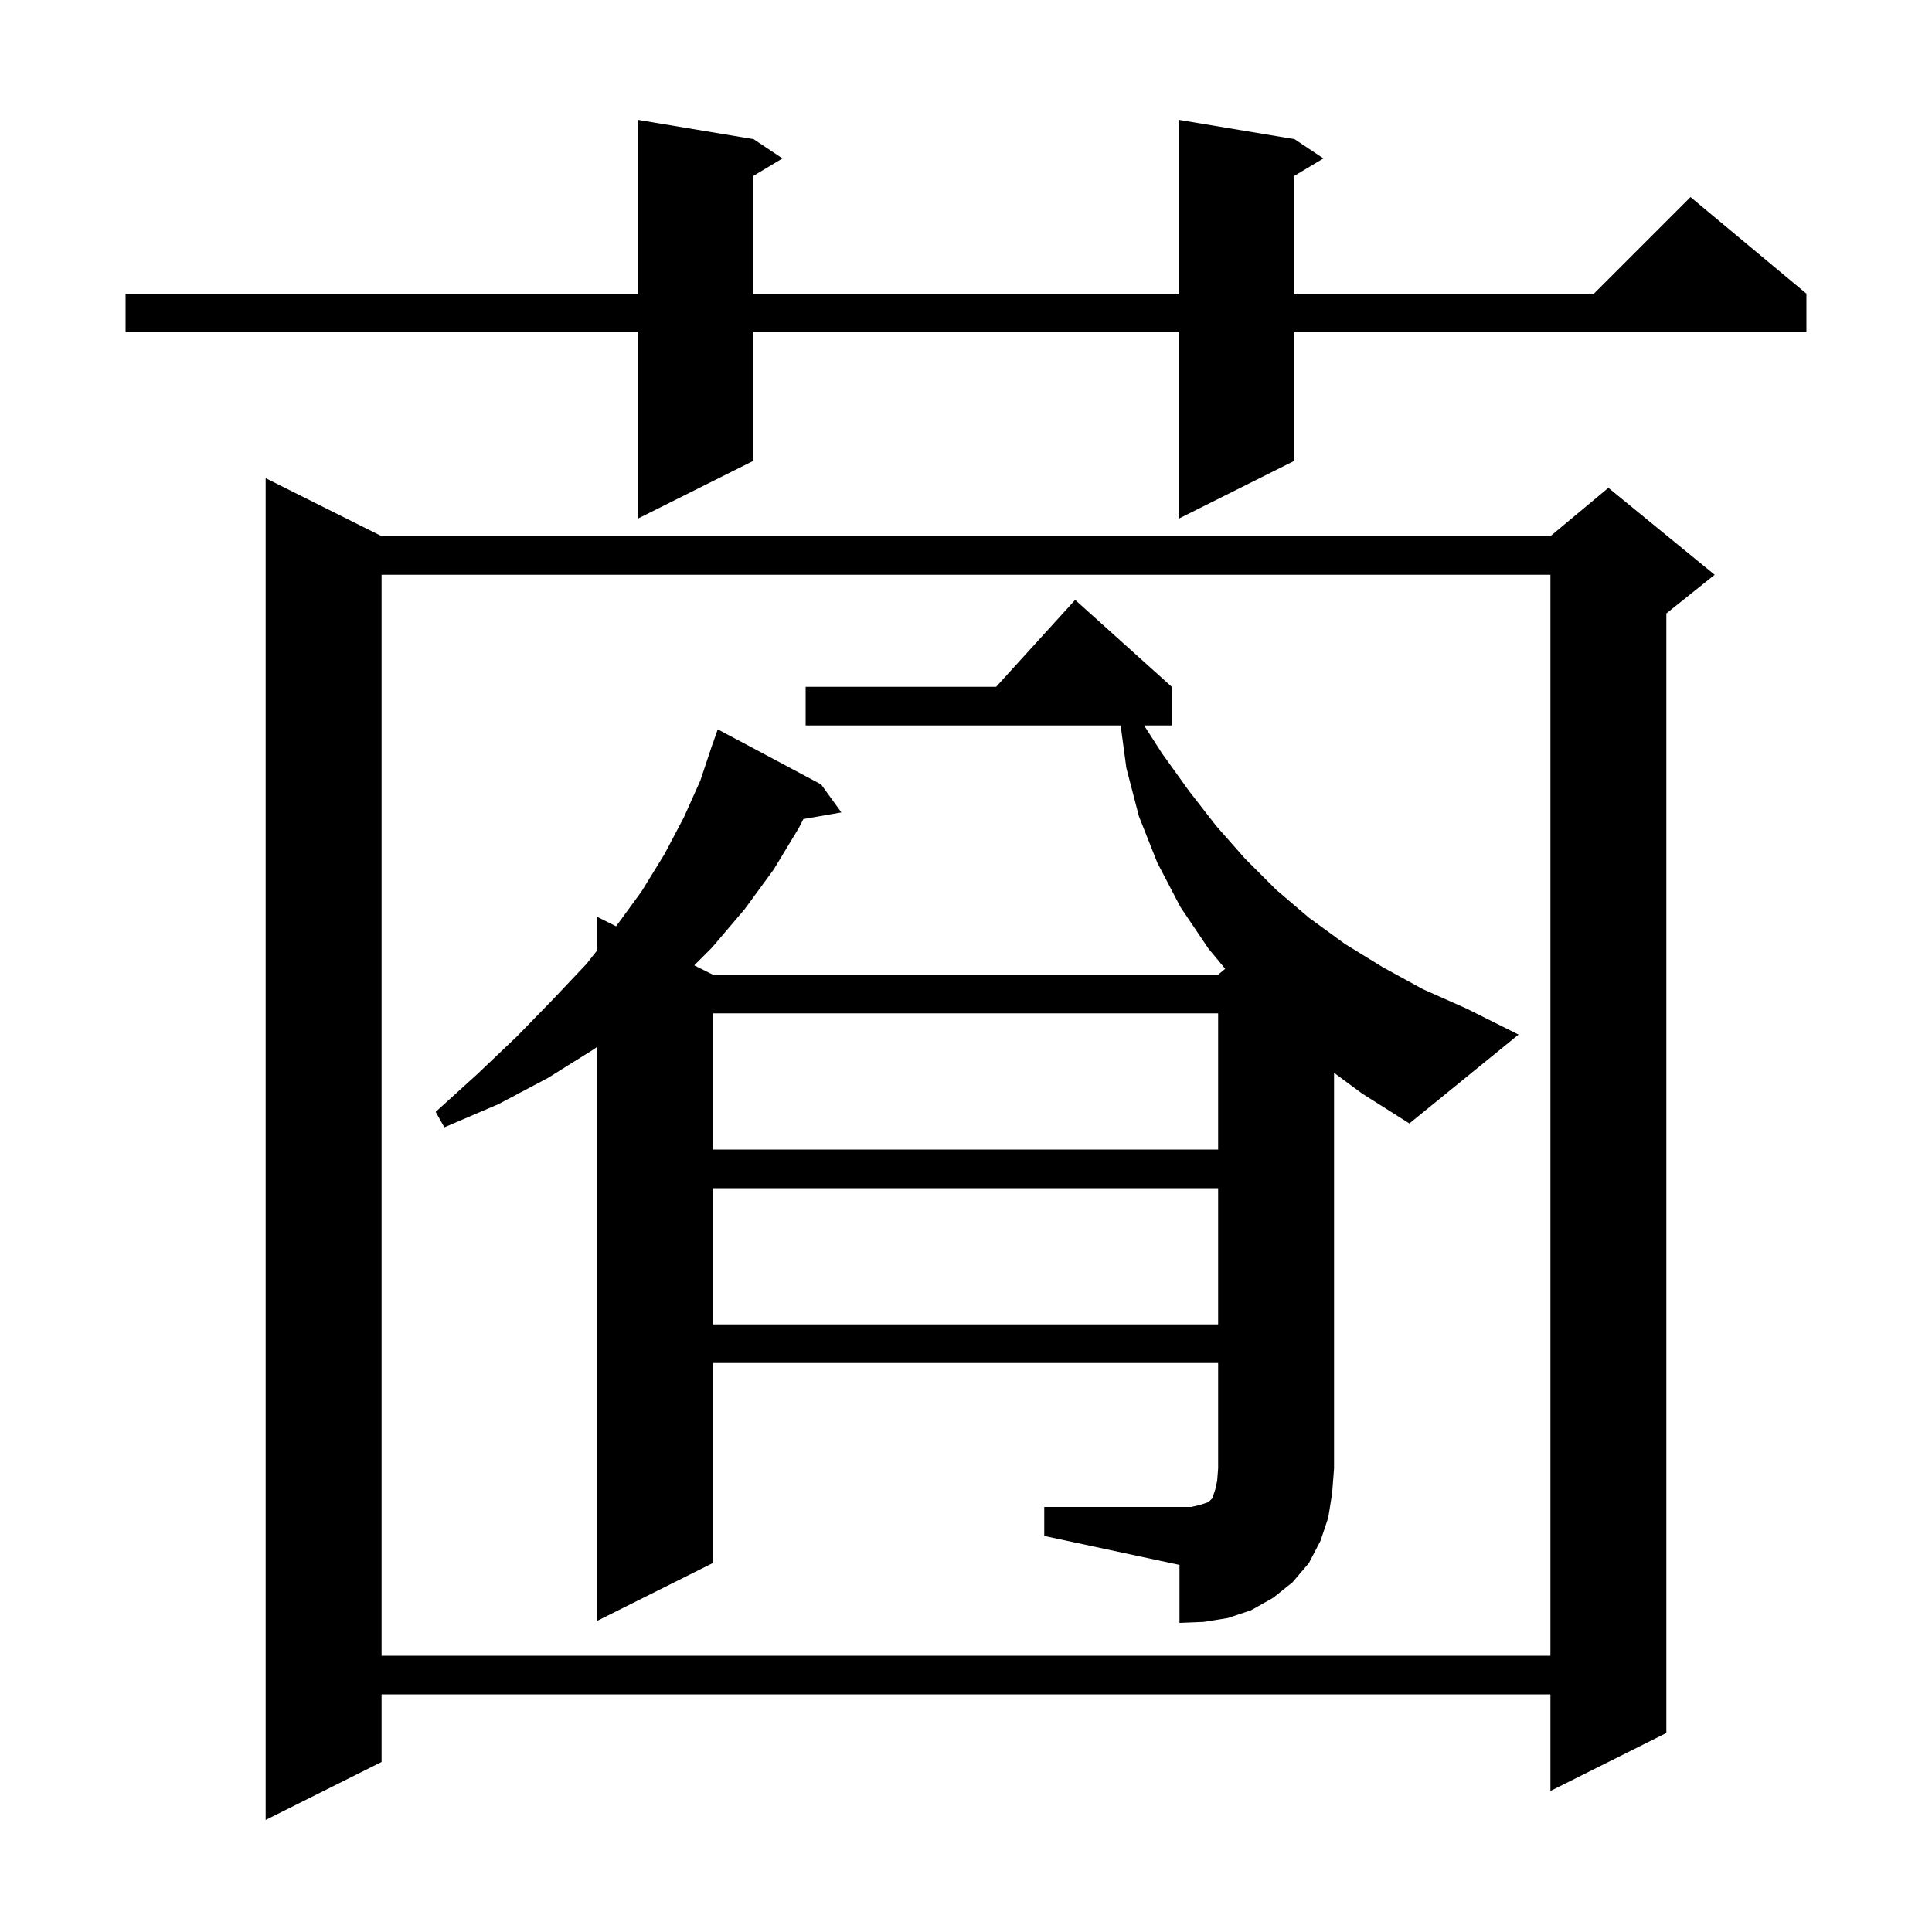 <svg xmlns="http://www.w3.org/2000/svg" xmlns:xlink="http://www.w3.org/1999/xlink" version="1.1" baseProfile="full" viewBox="0 0 200 200" width="200" height="200">
<g fill="black">
<path d="M 39.5 55.5 L 160.5 55.5 L 166.5 50.5 L 177.5 59.5 L 172.5 63.5 L 172.5 179.4 L 160.5 185.4 L 160.5 175.4 L 39.5 175.4 L 39.5 182.4 L 27.5 188.4 L 27.5 49.5 Z M 39.5 59.5 L 39.5 171.4 L 160.5 171.4 L 160.5 59.5 Z M 108.1 156.0 L 123.3 156.0 L 124.2 155.8 L 125.1 155.5 L 125.5 155.1 L 125.8 154.2 L 126.0 153.3 L 126.1 152.0 L 126.1 141.1 L 73.8 141.1 L 73.8 161.8 L 61.8 167.8 L 61.8 108.375 L 61.5 108.6 L 56.7 111.6 L 51.6 114.3 L 46.0 116.7 L 45.1 115.1 L 49.4 111.2 L 53.5 107.3 L 57.2 103.5 L 60.7 99.8 L 61.8 98.407 L 61.8 94.9 L 63.78 95.89 L 66.4 92.3 L 68.8 88.4 L 70.8 84.6 L 72.5 80.8 L 73.8 76.9 L 73.812 76.904 L 74.3 75.5 L 85.0 81.2 L 87.1 84.1 L 83.165 84.79 L 82.7 85.7 L 80.1 90.0 L 77.1 94.1 L 73.7 98.1 L 71.867 99.933 L 73.8 100.9 L 126.1 100.9 L 126.833 100.289 L 125.1 98.2 L 122.2 93.9 L 119.8 89.3 L 117.9 84.5 L 116.6 79.5 L 116.008 75.1 L 83.4 75.1 L 83.4 71.1 L 103.118 71.1 L 111.3 62.1 L 121.3 71.1 L 121.3 75.1 L 118.436 75.1 L 120.3 78.0 L 123.1 81.9 L 125.9 85.5 L 128.9 88.9 L 132.1 92.1 L 135.5 95.0 L 139.2 97.7 L 143.1 100.1 L 147.3 102.4 L 151.8 104.4 L 157.2 107.1 L 145.9 116.3 L 141.0 113.2 L 138.1 111.057 L 138.1 152.0 L 137.9 154.6 L 137.5 157.1 L 136.7 159.5 L 135.5 161.8 L 133.8 163.8 L 131.8 165.4 L 129.5 166.7 L 127.1 167.5 L 124.6 167.9 L 122.1 168.0 L 122.1 162.0 L 108.1 159.0 Z M 73.8 123.0 L 73.8 137.1 L 126.1 137.1 L 126.1 123.0 Z M 73.8 104.9 L 73.8 119.0 L 126.1 119.0 L 126.1 104.9 Z M 134.0 14.4 L 137.0 16.4 L 134.0 18.2 L 134.0 30.4 L 165.0 30.4 L 175.0 20.4 L 187.0 30.4 L 187.0 34.4 L 134.0 34.4 L 134.0 47.7 L 122.0 53.7 L 122.0 34.4 L 78.0 34.4 L 78.0 47.7 L 66.0 53.7 L 66.0 34.4 L 13.0 34.4 L 13.0 30.4 L 66.0 30.4 L 66.0 12.4 L 78.0 14.4 L 81.0 16.4 L 78.0 18.2 L 78.0 30.4 L 122.0 30.4 L 122.0 12.4 Z " />
</g>
</svg>
